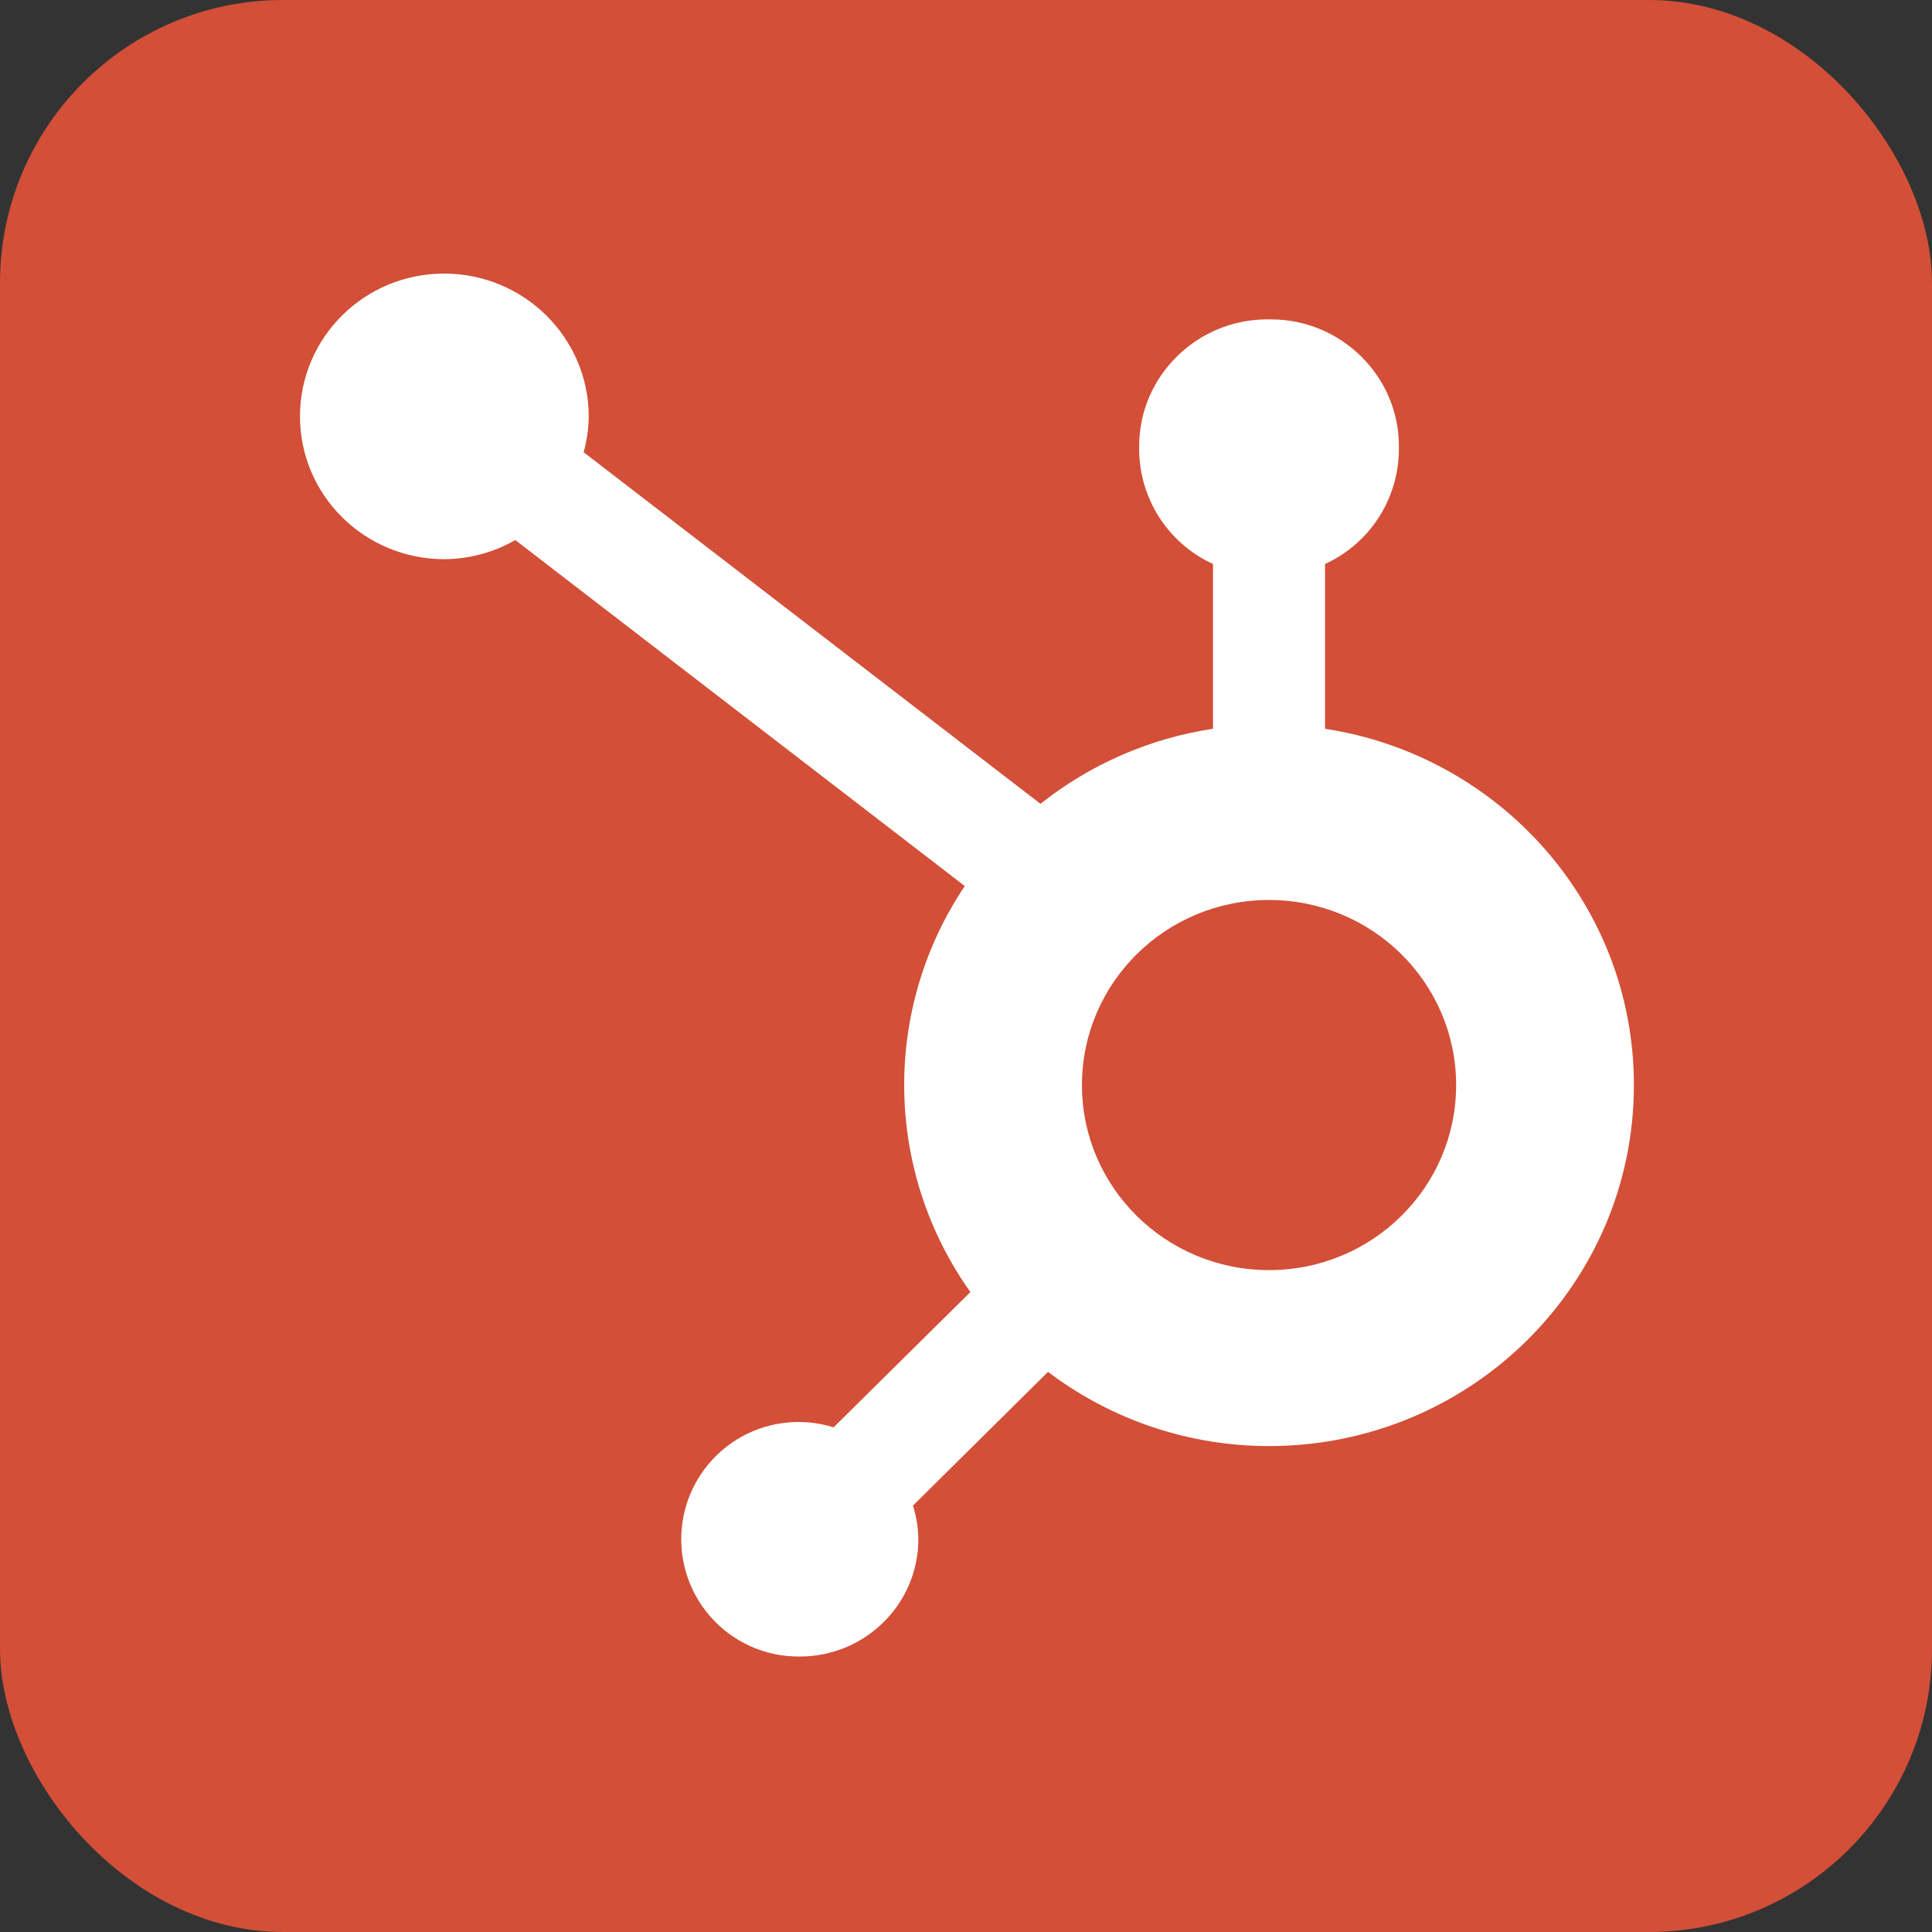 <svg width="1024" height="1024" viewBox="0 0 1024 1024" fill="none" xmlns="http://www.w3.org/2000/svg">
<rect x="0" y="0" width="1024" height="1024" fill="#333333" stroke="none"/>
<path d="M512 1024C794.77 1024 1024 794.77 1024 512C1024 229.23 794.77 0 512 0C229.23 0 0 229.23 0 512C0 794.77 229.23 1024 512 1024Z" fill="#D34F38"/>
<rect width="1024" height="1024" rx="150" fill="#D34F38"/>
<path fill-rule="evenodd" clip-rule="evenodd" d="M672.604 673.187C617.861 673.187 573.457 629.279 573.457 575.106C573.457 520.933 617.847 477.01 672.604 477.01C727.361 477.01 771.779 520.919 771.779 575.106C771.779 629.293 727.389 673.187 672.604 673.187ZM702.302 386.259V298.93C713.915 293.612 723.768 285.089 730.701 274.364C737.634 263.638 741.358 251.156 741.437 238.386V236.367C741.437 199.46 710.908 169.281 673.635 169.281H671.587C634.357 169.281 603.785 199.474 603.785 236.367V238.386C603.867 251.155 607.593 263.636 614.526 274.361C621.458 285.086 631.309 293.609 642.92 298.93V386.259C609.485 391.302 577.956 405.019 551.477 426.044L309.338 239.689C311.033 233.558 311.942 227.237 312.044 220.877C312.044 179.059 277.836 145.115 235.58 145C193.323 144.886 159.043 178.773 159 220.605C158.957 262.437 193.152 296.31 235.408 296.381C248.643 296.324 261.636 292.826 273.11 286.231L511.354 469.623C489.922 501.542 478.724 539.232 479.254 577.673C479.783 616.114 492.015 653.481 514.319 684.798L441.834 756.523C433.259 753.835 424.202 753.038 415.289 754.187C406.375 755.336 397.817 758.403 390.204 763.177C382.59 767.951 376.102 774.319 371.187 781.841C366.271 789.363 363.046 797.862 361.732 806.75C360.418 815.639 361.047 824.707 363.576 833.329C366.104 841.951 370.473 849.923 376.38 856.695C382.287 863.467 389.592 868.878 397.792 872.555C405.991 876.233 414.891 878.089 423.878 877.997C458.588 877.997 486.74 850.137 486.74 815.792C486.678 809.756 485.713 803.762 483.876 798.011L555.472 727.117C589.175 752.658 630.313 766.47 672.604 766.444C779.44 766.444 866 680.789 866 575.106C866 479.444 794.948 400.447 702.288 386.259" fill="white"/>
</svg>
